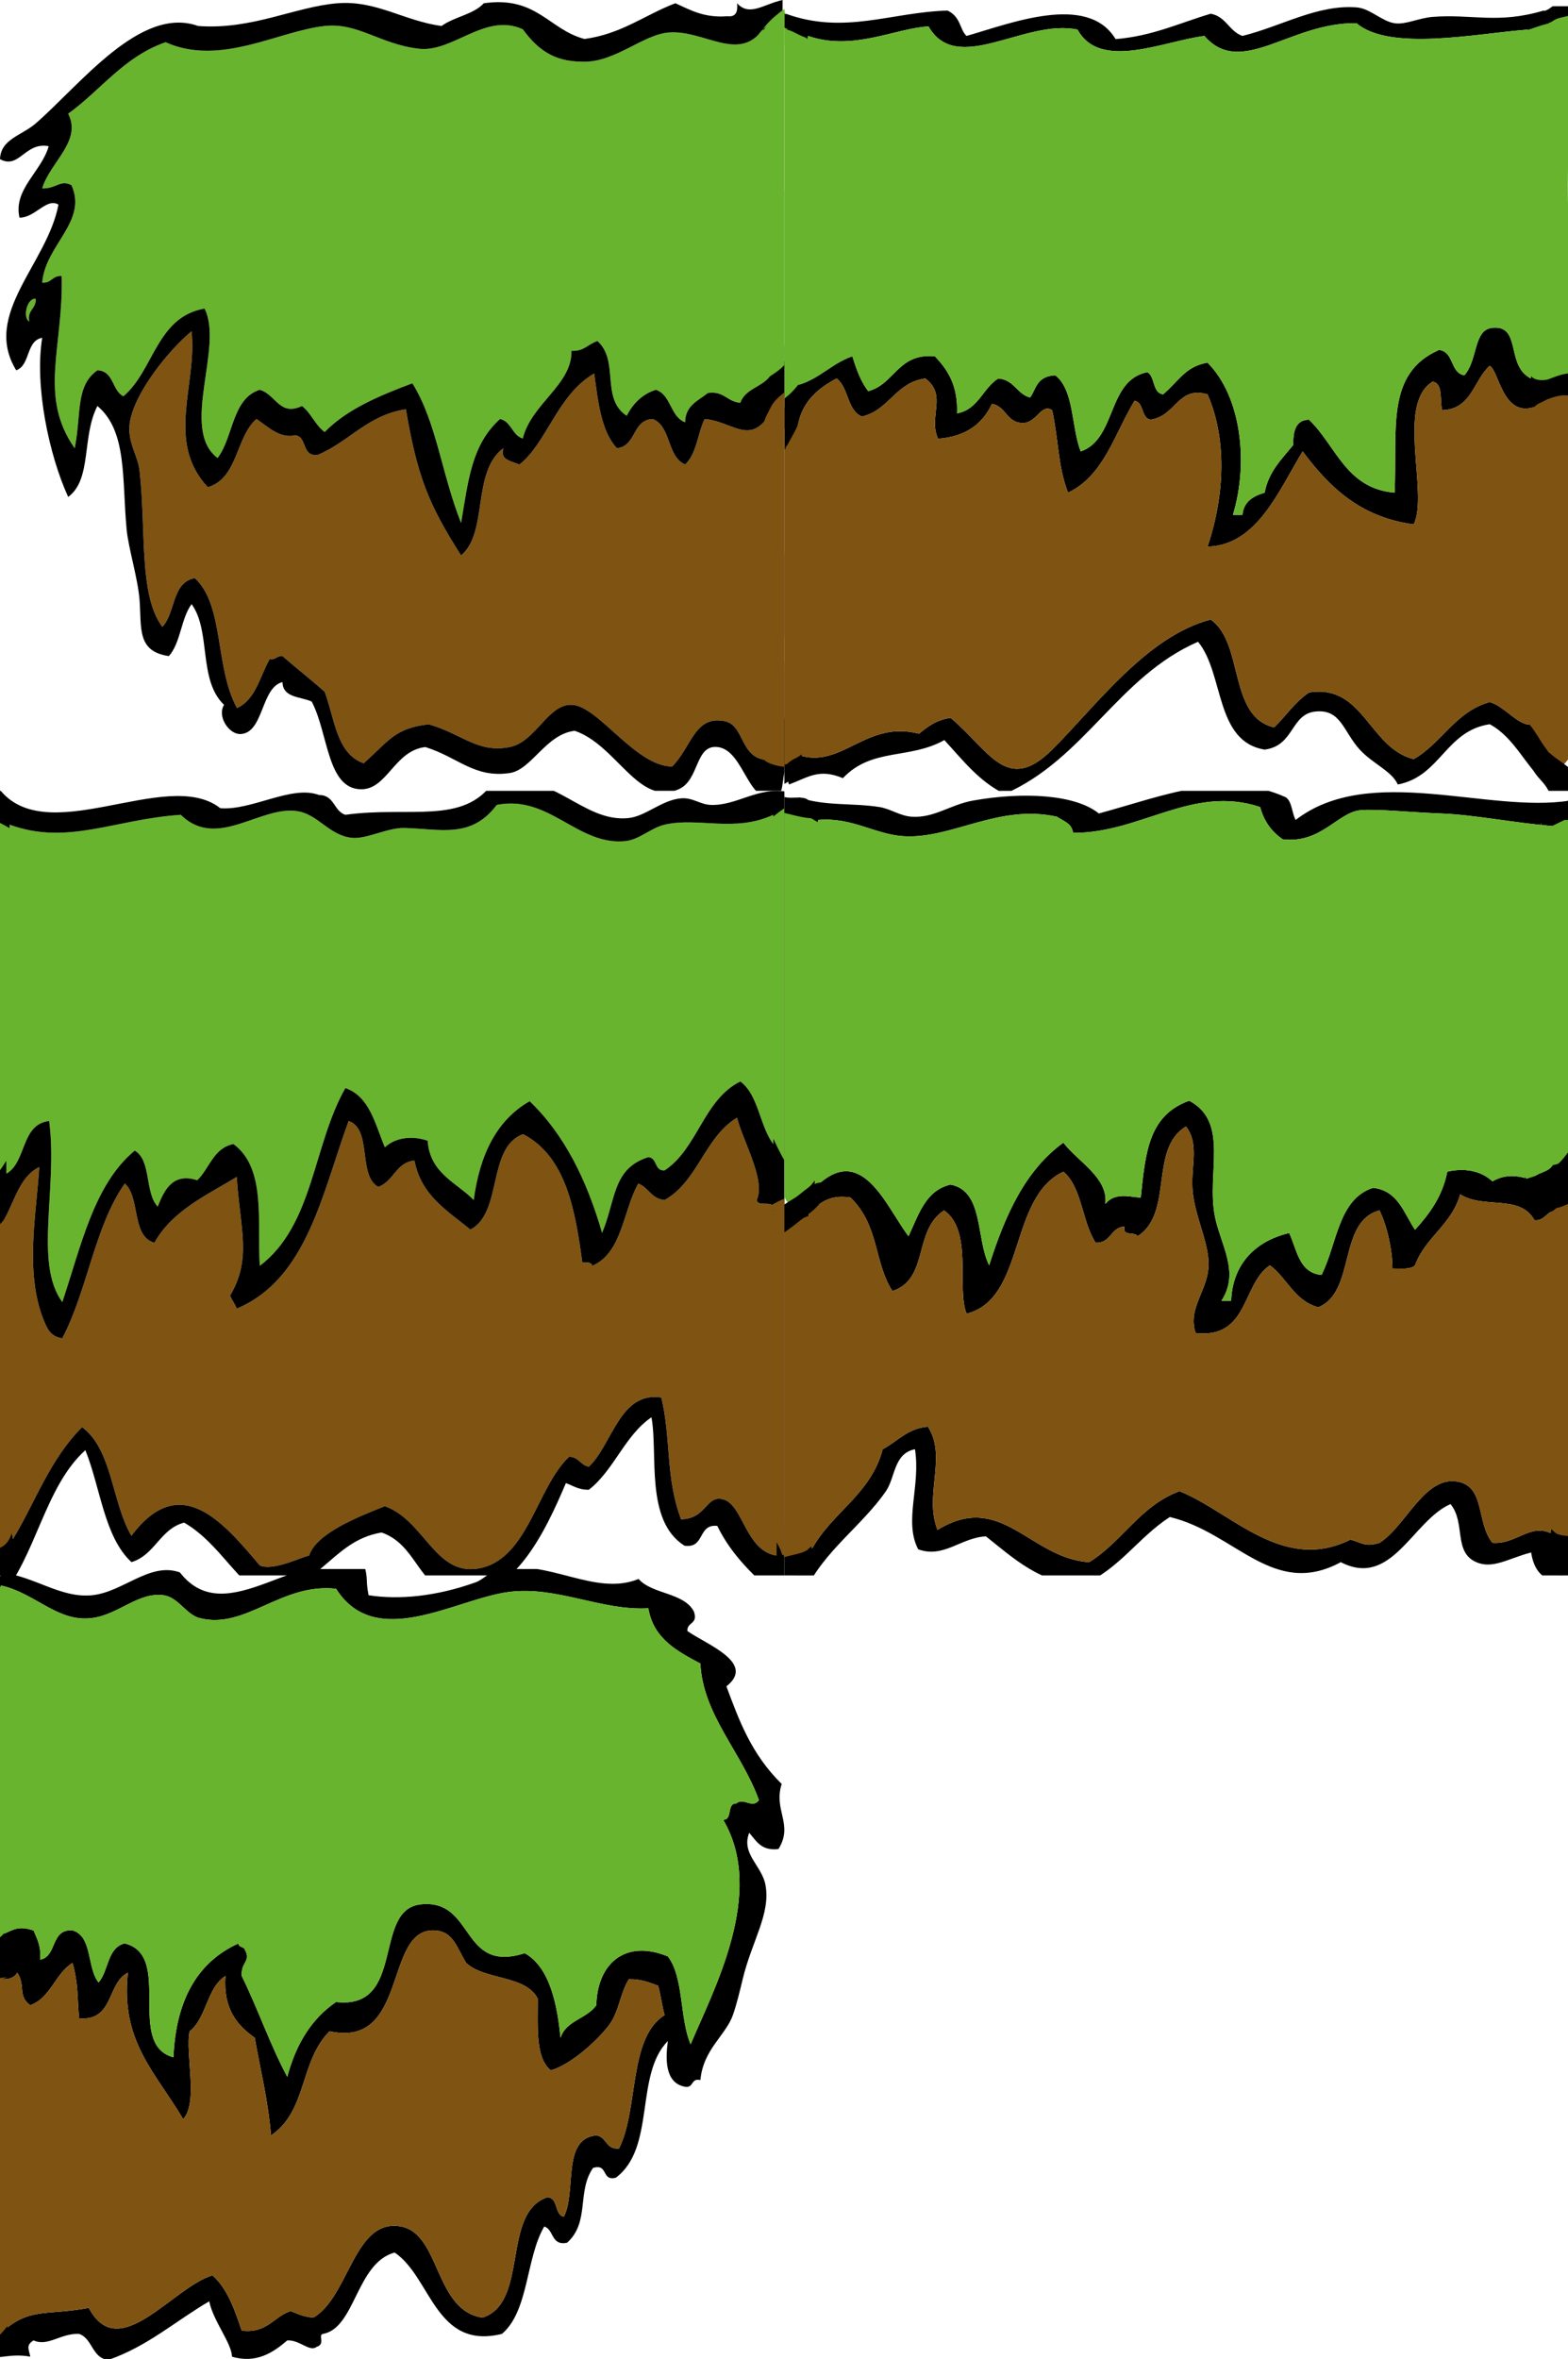 <?xml version="1.0" encoding="UTF-8" standalone="no"?>
<!-- Generator: Adobe Illustrator 15.0.0, SVG Export Plug-In . SVG Version: 6.00 Build 0)  -->

<svg
   xmlns:dc="http://purl.org/dc/elements/1.1/"
   xmlns:cc="http://creativecommons.org/ns#"
   xmlns:rdf="http://www.w3.org/1999/02/22-rdf-syntax-ns#"
   xmlns:svg="http://www.w3.org/2000/svg"
   xmlns="http://www.w3.org/2000/svg"
   xmlns:xlink="http://www.w3.org/1999/xlink"
   xmlns:sodipodi="http://sodipodi.sourceforge.net/DTD/sodipodi-0.dtd"
   xmlns:inkscape="http://www.inkscape.org/namespaces/inkscape"
   version="1.1"
   id="Layer_1"
   x="0px"
   y="0px"
   width="340"
   height="511.35"
   viewBox="0 0 340 511.35"
   enable-background="new 0 0 612 792"
   xml:space="preserve"
   inkscape:version="0.91 r13725"
   sodipodi:docname="plateformes.svg"><defs
     id="defs171" /><sodipodi:namedview
     pagecolor="#ffffff"
     bordercolor="#666666"
     borderopacity="1"
     objecttolerance="10"
     gridtolerance="10"
     guidetolerance="10"
     inkscape:pageopacity="0"
     inkscape:pageshadow="2"
     inkscape:window-width="1366"
     inkscape:window-height="731"
     id="namedview169"
     showgrid="false"
     fit-margin-top="0"
     fit-margin-left="0"
     fit-margin-right="0"
     fit-margin-bottom="0"
     inkscape:zoom="0.84281414"
     inkscape:cx="145.35106"
     inkscape:cy="280.05954"
     inkscape:window-x="0"
     inkscape:window-y="0"
     inkscape:window-maximized="1"
     inkscape:current-layer="Layer_1" /><g
     id="g3"
     transform="matrix(1,0,0,1,1.3892549e-7,1.349)"><defs
       id="defs5"><rect
         id="SVGID_1_"
         x="170.079"
         width="170.079"
         height="170.08"
         y="0" /></defs><clipPath
       id="SVGID_2_"><use
         xlink:href="#SVGID_1_"
         overflow="visible"
         id="use9"
         style="overflow:visible"
         x="0"
         y="0"
         width="100%"
         height="100%" /></clipPath><g
       clip-path="url(#SVGID_2_)"
       id="g11"><g
         id="g13"><path
           d="m 204.771,159.079 c -7.614,4.27 -15.663,1.582 -22.002,8.251 -5.225,-2.167 -7.456,-0.188 -11.688,1.374 -3.675,-12.218 1.075,-26.907 -2.06,-41.254 2.162,-9.295 0.66,-22.918 1.372,-35.064 -0.29,-1.543 -1.476,-2.192 -2.062,-3.44 4.765,-29.156 1.189,-64.245 2.062,-87.318 12.737,4.599 22.717,-0.325 35.067,-0.688 2.914,1.364 2.622,4.136 4.126,5.5 9.232,-2.602 26.221,-9.442 32.314,0.689 8.051,-0.659 13.904,-3.518 20.626,-5.501 3.317,0.583 3.986,3.806 6.879,4.812 8.565,-2.124 16.213,-6.833 24.75,-6.188 2.954,0.223 5.434,3.016 8.25,3.439 2.38,0.355 5.236,-1.142 8.25,-1.377 8.594,-0.666 14.097,1.595 24.067,-1.374 2.626,2.751 1.222,5.414 0.689,9.626 -1.222,9.58 1.012,23.915 0,37.816 -0.958,13.119 -2.062,26.525 1.372,35.064 -3.654,4.964 0.498,21.795 -2.753,25.441 2.013,1.52 0.154,4.361 2.069,6.877 -2.976,13.873 1.457,36.541 -0.688,52.941 -4.621,-3.858 -6.876,-10.086 -12.381,-13.063 -9.576,1.424 -10.687,11.312 -19.936,13.063 -1.286,-2.914 -5.507,-4.542 -8.252,-7.563 -3.611,-3.978 -4.067,-8.837 -9.627,-8.25 -5.389,0.567 -4.548,7.438 -11,8.25 -10.824,-1.781 -8.738,-16.469 -14.438,-23.377 -17.388,7.594 -24.549,25.417 -41.941,33.005 -5.539,-2.714 -9.108,-7.396 -13.065,-11.691 z M 332.659,86.884 c -6.8,2.247 -7.607,-7.778 -9.629,-8.939 -3.53,3.114 -3.877,9.417 -10.312,9.627 -0.572,-2.176 0.28,-5.778 -2.064,-6.189 -8.031,4.869 -0.759,24.345 -4.124,30.941 -11.712,-1.579 -18.369,-8.217 -24.064,-15.813 -5.082,8.231 -9.825,20.396 -20.629,20.625 3.883,-11.617 4.103,-23.565 0,-33.001 -6.501,-1.868 -6.743,4.661 -12.371,5.5 -2.098,-0.428 -1.348,-3.699 -3.44,-4.127 -4.333,7.126 -6.653,16.268 -14.44,19.94 -2.224,-5.78 -1.945,-10.744 -3.436,-17.875 -2.513,-1.661 -3.379,3.211 -6.877,2.75 -3.056,-0.383 -3.255,-3.62 -6.188,-4.127 -2.026,4.393 -5.719,7.116 -11.688,7.565 -2.171,-4.812 2.1,-9.409 -2.75,-13.065 -6.475,0.86 -7.804,6.864 -13.75,8.25 -3.25,-1.333 -2.861,-6.304 -5.5,-8.25 -12.158,6.389 -7.979,15.027 -8.255,27.505 -0.434,19.936 -0.51,40.339 0.688,54.318 8.972,2.38 14.215,-7.775 25.443,-4.815 1.879,-1.553 3.834,-3.039 6.874,-3.438 8.431,7.139 12.203,16.624 22.003,6.876 9.438,-9.385 20.481,-24.597 34.376,-28.189 7.277,5.1 3.732,21.022 13.753,23.377 2.558,-2.483 4.531,-5.553 7.564,-7.564 11.782,-1.967 13.017,12.053 22.688,14.438 6.15,-3.475 8.979,-10.274 16.5,-12.374 3.503,1.002 6.466,5.71 9.629,4.812 3.218,-9.461 -3.11,-27.907 1.371,-34.377 -3.607,-10.622 0.28,-23.571 -1.372,-34.381 z m -63.255,23.378 c 0.289,-2.918 2.347,-4.07 4.812,-4.814 0.881,-4.619 3.723,-7.277 6.188,-10.312 0.007,-2.972 0.486,-5.473 3.438,-5.501 5.87,5.59 7.981,14.934 18.562,15.813 0.609,-13.821 -1.977,-25.846 9.626,-30.94 3.303,0.367 2.358,4.978 5.5,5.5 3.025,-3.451 1.87,-9.962 6.188,-10.312 6.25,-0.509 2.715,8.27 8.252,11 -1.3,-21.604 2.786,-45.126 -0.688,-75.632 -10.82,0.809 -29.895,4.813 -37.129,-1.373 -14.351,-0.295 -25.019,11.947 -33,2.749 -8.736,1.083 -22.601,7.629 -27.505,-1.376 -11.516,-2.418 -26.11,10.12 -32.315,-0.685 -7.293,0.404 -16.388,5.423 -26.126,2.061 -3.289,19.534 -1.628,45.603 -2.067,75.634 4.615,-1.349 7.239,-4.68 11.69,-6.189 0.859,2.81 1.822,5.512 3.436,7.562 5.79,-1.546 6.38,-8.288 14.44,-7.562 2.814,2.916 5.054,6.405 4.812,12.374 4.646,-0.852 5.552,-5.448 8.94,-7.562 3.422,0.247 4.01,3.324 6.876,4.127 1.329,-1.578 1.26,-4.642 5.498,-4.815 4.126,3.209 3.447,11.222 5.502,16.503 7.84,-2.701 5.662,-15.424 14.438,-17.188 1.772,0.977 1.03,4.47 3.438,4.812 3.648,-3.147 4.821,-6.024 9.623,-6.877 7.344,7.366 8.941,21.71 5.505,33.005 0.687,-0.002 1.376,-0.002 2.066,-0.002 z"
           id="path15"
           inkscape:connector-curvature="0"
           style="clip-rule:evenodd;fill-rule:evenodd" /><path
           d="m 267.342,110.262 c 3.437,-11.294 1.839,-25.639 -5.505,-33.005 -4.802,0.853 -5.975,3.73 -9.623,6.877 -2.408,-0.342 -1.666,-3.835 -3.438,-4.812 -8.776,1.764 -6.599,14.487 -14.438,17.188 -2.055,-5.282 -1.376,-13.294 -5.502,-16.503 -4.238,0.173 -4.169,3.237 -5.498,4.815 -2.866,-0.803 -3.454,-3.881 -6.876,-4.127 -3.388,2.114 -4.295,6.71 -8.94,7.562 0.242,-5.969 -1.998,-9.458 -4.812,-12.374 -8.06,-0.726 -8.651,6.016 -14.44,7.562 -1.614,-2.05 -2.577,-4.752 -3.436,-7.562 -4.451,1.509 -7.075,4.84 -11.69,6.189 0.439,-30.031 -1.222,-56.1 2.067,-75.634 9.738,3.362 18.833,-1.656 26.126,-2.061 6.205,10.804 20.799,-1.733 32.315,0.685 4.904,9.005 18.769,2.459 27.505,1.376 7.981,9.198 18.649,-3.044 33,-2.749 7.234,6.186 26.309,2.182 37.129,1.373 3.474,30.506 -0.612,54.028 0.688,75.632 -5.537,-2.73 -2.002,-11.509 -8.252,-11 -4.318,0.35 -3.163,6.861 -6.188,10.312 -3.142,-0.522 -2.197,-5.133 -5.5,-5.5 -11.603,5.094 -9.017,17.119 -9.626,30.94 -10.58,-0.879 -12.691,-10.223 -18.562,-15.813 -2.952,0.028 -3.432,2.529 -3.438,5.501 -2.466,3.035 -5.308,5.693 -6.188,10.312 -2.465,0.744 -4.522,1.896 -4.812,4.814 -0.694,0.002 -1.383,0.002 -2.066,0.002 z"
           id="path17"
           inkscape:connector-curvature="0"
           style="clip-rule:evenodd;fill:#68b42e;fill-rule:evenodd" /><path
           d="m 334.03,121.263 c -4.481,6.47 1.847,24.916 -1.371,34.377 -3.163,0.898 -6.126,-3.81 -9.629,-4.812 -7.521,2.1 -10.35,8.899 -16.5,12.374 -9.671,-2.386 -10.905,-16.405 -22.688,-14.438 -3.033,2.011 -5.007,5.082 -7.564,7.564 -10.021,-2.355 -6.476,-18.277 -13.753,-23.377 -13.895,3.592 -24.938,18.804 -34.376,28.189 -9.8,9.747 -13.572,0.262 -22.003,-6.876 -3.04,0.4 -4.995,1.885 -6.874,3.438 -11.228,-2.96 -16.471,7.195 -25.443,4.815 -1.198,-13.979 -1.122,-34.382 -0.688,-54.318 0.275,-12.478 -3.903,-21.116 8.255,-27.505 2.639,1.946 2.25,6.917 5.5,8.25 5.946,-1.386 7.275,-7.39 13.75,-8.25 4.85,3.656 0.579,8.253 2.75,13.065 5.97,-0.45 9.662,-3.172 11.688,-7.565 2.933,0.508 3.132,3.744 6.188,4.127 3.498,0.461 4.364,-4.411 6.877,-2.75 1.49,7.131 1.212,12.095 3.436,17.875 7.787,-3.673 10.107,-12.814 14.44,-19.94 2.093,0.428 1.343,3.699 3.44,4.127 5.628,-0.839 5.87,-7.368 12.371,-5.5 4.103,9.437 3.883,21.384 0,33.001 10.804,-0.229 15.547,-12.394 20.629,-20.625 5.695,7.597 12.353,14.234 24.064,15.813 3.365,-6.596 -3.907,-26.072 4.124,-30.941 2.345,0.412 1.492,4.014 2.064,6.189 6.435,-0.21 6.781,-6.513 10.312,-9.627 2.021,1.162 2.829,11.187 9.629,8.939 1.653,10.812 -2.234,23.761 1.372,34.381 z"
           id="path19"
           inkscape:connector-curvature="0"
           style="clip-rule:evenodd;fill:#7f5312;fill-rule:evenodd" /></g><path
         d="m 330.438,5.36 c 1.68,-0.416 3.253,-1.135 4.897,-1.506 2.918,-0.657 4.294,3.004 4.973,5.562 0.65,2.423 0.318,4.87 0.212,7.347 -0.212,4.939 -0.259,9.835 -0.425,14.782 -0.323,9.37 -0.147,18.534 1.295,27.78 0.89,5.727 0.574,12.377 -0.697,17.984 -0.579,2.54 -1.006,2.584 -3.208,3.193 -3.521,0.976 -6.018,1.079 -6.838,-3.197 -2.648,-13.769 -5.896,-27.569 -5.113,-41.788 0.296,-5.386 1.439,-10.639 1.487,-16.058 0.023,-2.532 0.138,-4.705 0.85,-7.06 0.524,-1.735 1.087,-6.428 3.17,-6.862 0.085,-0.384 0.266,-0.399 0.252,-0.393"
         id="path21"
         inkscape:connector-curvature="0"
         style="clip-rule:evenodd;fill:#68b42e;fill-rule:evenodd" /><path
         d="m 175.659,7.068 c -3.758,-0.845 -5.191,-3.858 -9.128,-0.72 -8.566,6.827 -6.85,19.92 -6.883,29.451 -0.019,5.83 1.238,11.313 2.347,16.996 1.11,5.692 3.234,11.579 3.417,17.395 0.002,-0.104 0.002,-0.207 0.002,-0.311 0,1.947 -1.457,15.26 2.342,15.972 2.053,0.384 5.721,-3.839 6.409,-5.544 1.448,-3.585 2.468,-7.915 2.781,-11.802 0.697,-8.703 1.49,-17.28 1.49,-26.053 0,-7.404 0.684,-15.318 -0.271,-22.645 -0.417,-3.191 -1.329,-6.122 -1.639,-9.322 -0.145,-1.456 -0.577,-3.03 -1.934,-3.63"
         id="path23"
         inkscape:connector-curvature="0"
         style="clip-rule:evenodd;fill:#68b42e;fill-rule:evenodd" /><path
         d="m 173.951,88.834 c -0.221,0.218 0.124,0.563 -0.555,0.464 -0.213,1.697 -1.595,3.8 -2.382,5.307 -1.549,2.972 -2.107,5.577 -3.099,8.961 -1.4,4.78 -1.044,10.425 -1.666,15.357 -0.992,7.869 -0.411,16.101 -0.411,24.026 0,5.176 -0.251,10.445 0.475,15.557 0.365,2.576 1.305,5.086 1.692,7.59 1.865,0.511 1.504,-0.617 2.315,-1.473 0.807,-0.851 1.21,-1.143 2.366,-1.703 4.406,-2.137 4.098,-9.749 4.729,-14.294 0.873,-6.306 0.726,-12.404 1.051,-18.727 0.358,-6.975 1.035,-13.74 1.035,-20.745 0,-4.58 0.65,-10.145 -0.818,-14.551 -0.522,-1.571 -1.986,-3.856 -3.061,-5.31 -0.403,-0.228 -1.188,-0.419 -1.632,-0.42 -0.256,0.523 -0.579,0.547 -0.892,1.03"
         id="path25"
         inkscape:connector-curvature="0"
         style="clip-rule:evenodd;fill:#7f5312;fill-rule:evenodd" /><path
         d="m 331.934,87.555 c 1.15,-1.333 4.199,-3.277 5.604,-2.182 1.348,1.051 2.083,4.383 2.467,5.885 1.414,5.55 1.102,10.896 1.362,16.608 0.403,9.11 -0.28,18.639 0.636,27.696 0.688,6.76 2.055,14.569 1.035,21.395 -0.33,2.191 -3.206,7.77 -5.524,8.504 -0.038,-1.955 -2.166,-4.191 -3.18,-5.799 -1.243,-1.974 -1.988,-3.333 -3.635,-4.985 -0.106,-6.31 -1.896,-12.153 -2.833,-18.313 -0.764,-5.052 -0.863,-10.611 -0.84,-15.715 0.019,-4.347 0.439,-8.653 0.422,-12.996 -0.009,-2.354 -0.422,-5.146 0.154,-7.44 0.715,-2.847 2.406,-5.286 3.045,-8.175 0.375,-1.683 1.134,-3.386 1.713,-4.91"
         id="path27"
         inkscape:connector-curvature="0"
         style="clip-rule:evenodd;fill:#7f5312;fill-rule:evenodd" /><path
         d="m 170.856,7.174 c -0.116,-2.586 -0.84,-11.123 -3.552,-12.76 -1.227,-0.743 -6.238,-0.325 -7.287,0.601 -1.689,1.487 -1.319,5.148 -1.331,7.116 -0.026,4.698 -1.046,7.841 2.641,10.568 2.015,1.489 3.953,2.449 6.582,2.146 0.446,-2.755 2.079,-5.785 2.971,-8.452 -0.055,-0.858 -0.019,0.292 -0.024,0.461"
         id="path29"
         inkscape:connector-curvature="0"
         style="clip-rule:evenodd;fill:#68b42e;fill-rule:evenodd" /><path
         d="m 171.175,4.933 c -1.78,-0.187 -16.063,-4.964 -11.546,-7.38 1.049,-0.559 6.762,2.174 8.024,2.575 2.489,0.794 3.74,3.206 6.029,3.58 0.23,0.53 0.387,1.263 0.318,1.826 -1.34,-0.459 -2.292,-0.429 -3.787,-0.6"
         id="path31"
         inkscape:connector-curvature="0"
         style="clip-rule:evenodd;fill-rule:evenodd" /><path
         d="m 162.528,79.548 c 5.941,0.019 8.001,3.334 5.524,8.405 -1.531,3.137 -2.61,9.898 -5.201,12.167 -7.18,6.285 -7.982,-8.649 -6.985,-12.888 0.588,-2.484 2.667,-5.775 4.814,-6.974 1.588,-0.884 2.729,0.692 3.771,-1.674"
         id="path33"
         inkscape:connector-curvature="0"
         style="clip-rule:evenodd;fill:#68b42e;fill-rule:evenodd" /><path
         d="m 140.113,31.832 c 10.402,-0.005 19.291,0.124 28.139,6.585 3.013,2.2 7.413,5.714 8.774,9.409 1.875,5.069 2.128,13.892 -0.479,18.738 -1.775,3.293 -4.404,6.067 -6.425,9.184 -1.3,2.006 -2.052,5.58 -3.981,7.038 -2.228,1.688 -5.002,0.898 -7.336,0.065 -9.373,-3.344 -13.105,-10.652 -13.582,-20.307 -0.494,-10.02 -1.272,-20.113 -1.267,-30.07"
         id="path35"
         inkscape:connector-curvature="0"
         style="clip-rule:evenodd;fill:#68b42e;fill-rule:evenodd" /><path
         d="m 162.201,98.442 c -0.873,1.958 -1.839,4.18 -2.339,6.186 -0.194,0.774 -0.641,3.336 -0.439,4.06 0.354,1.266 1.198,0.941 1.758,2.099 3.035,0.218 3.26,-7.01 4.926,-8.913 1.751,-1.996 4.224,-5.115 4.859,-7.535 0.823,-3.139 -0.954,-6.51 -1.286,-9.616 -1.125,2.029 -2.875,3.728 -3.986,5.884 -1.31,2.543 -2.326,5.225 -3.493,7.835 z"
         id="path37"
         inkscape:connector-curvature="0"
         style="clip-rule:evenodd;fill-rule:evenodd" /><path
         d="m 170.961,94.812 c -1.395,2.656 -3.943,4.479 -5.336,7.045 -1.5,2.769 -2.693,6.287 -3.69,9.383 -0.776,2.424 -1.775,4.746 -2.334,7.312 -1.279,5.862 -1.004,12.989 -0.821,19.012 0.211,7.073 2.292,13.902 2.361,20.938 0.031,2.87 -0.199,5.604 -0.425,8.411 -0.1,1.272 -0.266,2.511 0.598,3.1 1.419,0.966 4.627,-0.205 5.759,-0.947 4.553,-2.985 3.675,-9.49 3.675,-14.466 0,-14.74 0.069,-29.467 0.208,-44.227 0.048,-4.989 0.893,-10.323 1.894,-15.102 -1.006,0.057 -2.325,-0.101 -2.956,0.822"
         id="path39"
         inkscape:connector-curvature="0"
         style="clip-rule:evenodd;fill:#7f5312;fill-rule:evenodd" /><path
         d="m 171.388,167.825 c -1.402,0.86 -13.321,7.695 -10.839,1.969 0.674,-1.555 3.725,-3.118 5.237,-3.73 2.074,-0.839 4.492,-2.181 6.85,-1.836 0.109,2.449 -0.769,2.464 -1.63,4.23 -0.069,-0.204 -0.083,-0.415 -0.045,-0.633"
         id="path41"
         inkscape:connector-curvature="0"
         style="clip-rule:evenodd;fill-rule:evenodd" /><path
         d="m 335.777,4.292 c -0.219,-1.769 0.712,-3.409 1.889,-4.627 4.731,-4.887 8.081,2.681 7.261,6.896 -0.703,3.636 -3.355,8.519 -7.183,5.242 -2.466,-2.11 -1.646,-5.012 -1.787,-7.917 -0.358,0.075 -0.455,-0.179 -0.607,-0.235"
         id="path43"
         inkscape:connector-curvature="0"
         style="clip-rule:evenodd;fill:#68b42e;fill-rule:evenodd" /><path
         d="m 334.923,80.936 c 2.793,-0.217 5.301,2.136 8.295,1.902 0.119,-2.394 -0.491,-10.373 -4.033,-8.333 -2.112,1.217 -4.57,4.801 -3.573,7.059 0.232,-0.235 0.171,-0.617 0.166,-1.056"
         id="path45"
         inkscape:connector-curvature="0"
         style="clip-rule:evenodd;fill:#68b42e;fill-rule:evenodd" /><path
         d="m 334.707,85.418 c 3.467,-1.327 4.942,-3.06 8.345,-0.202 1.768,1.485 3.158,4.063 2.572,6.542 -0.541,2.303 -3.248,5.355 -5.742,5.411 -4.75,0.104 -6.871,-3.809 -6.881,-7.897 -0.002,-0.96 1.319,-6.322 2.136,-3.428"
         id="path47"
         inkscape:connector-curvature="0"
         style="clip-rule:evenodd;fill:#7f5312;fill-rule:evenodd" /><path
         d="m 334.923,81.148 c 1.758,-0.527 5.609,-2.511 7.213,-1.019 0.698,0.646 1.082,2.996 0.418,3.741 -0.85,0.953 -2.644,0.354 -3.787,0.481 -1.059,0.118 -2.197,0.445 -3.218,0.847 -0.628,0.248 -2.275,1.354 -2.979,1.079 -2.312,-0.902 1.267,-4.379 2.138,-5.129"
         id="path49"
         inkscape:connector-curvature="0"
         style="clip-rule:evenodd;fill-rule:evenodd" /><path
         d="m 335.99,161.847 c 2.093,2.139 10.469,6.175 5.538,8.529 -1.062,0.508 -2.543,1.061 -3.844,0.865 -1.832,-0.274 -1.656,-1.01 -2.596,-2.299 -1.348,-1.848 -3.426,-3.094 -2.864,-5.78 1.398,0.23 2.247,-0.737 3.339,-1.314"
         id="path51"
         inkscape:connector-curvature="0"
         style="clip-rule:evenodd;fill-rule:evenodd" /><path
         d="m 335.137,3.652 c 1.02,0.192 1.585,-0.599 2.437,-0.924 0.979,-0.375 2.124,-0.437 3.13,-0.881 0.596,-0.262 2.126,-0.936 2.325,-1.673 0.185,-0.698 -1.305,-2.215 -2.126,-2.413 -1.775,-0.432 -4.026,2.497 -5.647,3.129 -0.787,0.309 -2.111,0.221 -2.01,1.289 0.086,0.886 1.646,1.444 2.371,1.313"
         id="path53"
         inkscape:connector-curvature="0"
         style="clip-rule:evenodd;fill-rule:evenodd" /></g></g><g
     id="g55"
     transform="matrix(1.009,0,0,1.009,-1.538,-0.188)"><defs
       id="defs57"><rect
         id="SVGID_3_"
         width="170.079"
         height="170.079"
         x="0"
         y="0" /></defs><clipPath
       id="SVGID_4_"><use
         xlink:href="#SVGID_3_"
         overflow="visible"
         id="use61"
         style="overflow:visible"
         x="0"
         y="0"
         width="100%"
         height="100%" /></clipPath><g
       clip-path="url(#SVGID_4_)"
       id="g63"><g
         id="g65"><path
           d="m 93.633,155.794 c -7.31,0.842 -8.542,3.576 -13.957,8.374 -5.854,-2.052 -6.214,-9.6 -8.373,-15.352 -2.947,-2.631 -6.093,-5.071 -9.071,-7.675 -1.253,-0.088 -1.471,0.855 -2.791,0.699 -2.078,3.733 -2.985,8.643 -6.98,10.466 -4.802,-8.709 -2.705,-22.082 -9.068,-27.91 -4.959,0.854 -4.126,7.503 -6.979,10.464 -5.097,-6.817 -3.462,-20.599 -4.885,-33.492 -0.377,-3.425 -2.765,-6.295 -2.095,-10.468 1.044,-6.462 8.388,-15.497 13.261,-19.538 1.248,11.424 -5.657,23.709 3.488,33.493 6.506,-1.868 5.979,-10.764 10.466,-14.651 2.605,1.781 5.106,4.285 8.374,3.486 2.62,0.41 1.267,4.781 4.883,4.188 6.706,-2.836 10.595,-8.481 18.845,-9.769 2.458,14.477 4.904,20.492 11.861,31.399 5.908,-4.905 2.223,-17.875 9.071,-23.026 -0.349,2.07 0.112,2.348 3.49,3.489 5.889,-4.65 8.179,-15.017 16.05,-19.537 0.833,6.141 1.507,12.447 4.883,16.047 4.217,-0.434 3.243,-6.062 7.679,-6.278 4.021,1.559 3.039,8.124 6.976,9.767 2.453,-2.201 2.686,-6.618 4.188,-9.767 5.647,0.474 9.304,5.222 13.257,0 0.508,22.766 0.923,49.339 0,73.266 -5.811,-0.602 -4.577,-7.543 -9.068,-8.373 -6.386,-1.178 -6.983,5.589 -11.167,9.771 -7.972,-0.072 -15.89,-13.131 -21.632,-13.259 -5.111,-0.114 -7.686,7.959 -13.259,9.071 -6.919,1.385 -10.214,-2.848 -17.447,-4.885 z"
           id="path67"
           inkscape:connector-curvature="0"
           style="clip-rule:evenodd;fill:#7f5312;fill-rule:evenodd" /><path
           d="M 100.612,112.532 C 96.367,101.799 95.354,90.891 90.146,82.527 83.047,85.202 76.137,88.058 71.304,92.995 69.27,91.538 68.397,88.926 66.421,87.41 61.554,89.678 60.871,84.952 57.35,83.924 51.337,85.82 51.719,94.108 48.279,98.576 40.095,92.397 49.667,74.732 45.487,66.478 35.156,68.241 34.605,79.786 28.042,85.318 25.56,84.079 26.025,79.892 22.459,79.735 17.678,83.081 19.049,89.205 17.576,96.481 9.719,85.27 15.171,74.815 14.78,59.5 c -2.041,-0.182 -2.143,1.579 -4.183,1.397 0.631,-8.058 9.835,-13.117 6.281,-20.935 -2.385,-1.266 -3.25,0.797 -6.281,0.695 1.606,-5.551 8.608,-10.136 5.583,-16.048 7.035,-5.059 11.949,-12.24 20.933,-15.352 11.733,5.262 24.138,-2.386 34.191,-3.49 7.13,-0.781 11.92,3.927 20.237,4.887 7.349,0.847 14.227,-7.85 22.33,-4.188 3.908,5.375 7.768,7 13.259,6.979 6.776,-0.026 12.653,-5.864 18.142,-6.281 7.646,-0.583 15.015,6.556 20.237,-0.699 2.309,26.198 -1.238,54.306 1.393,74.666 -1.731,2.217 -5.265,2.64 -6.28,5.582 -2.845,-0.179 -3.445,-2.601 -6.976,-2.095 -2.056,1.669 -4.824,2.621 -4.886,6.28 -3.231,-1.187 -2.971,-5.866 -6.281,-6.976 -2.987,0.962 -4.921,2.986 -6.278,5.581 -5.651,-3.705 -1.514,-11.812 -6.28,-16.05 -1.965,0.594 -2.861,2.255 -5.583,2.093 0.154,7.292 -8.592,11.298 -10.466,18.841 -2.328,-0.695 -2.418,-3.631 -4.885,-4.185 -6.138,5.536 -6.814,13.178 -8.375,22.33 z"
           id="path69"
           inkscape:connector-curvature="0"
           style="clip-rule:evenodd;fill:#68b42e;fill-rule:evenodd" /><path
           d="m 7.804,69.271 c -1.452,-0.83 -0.508,-5.106 1.395,-4.888 0.116,2.21 -1.855,2.334 -1.395,4.888 z"
           id="path71"
           inkscape:connector-curvature="0"
           style="clip-rule:evenodd;fill:#68b42e;fill-rule:evenodd" /><path
           d="m 125.037,157.189 c -6.191,0.698 -9.261,8.371 -13.959,9.072 -7.614,1.142 -11.076,-3.372 -18.145,-5.583 -6.725,0.773 -8.205,9.254 -13.952,9.072 -7.202,-0.227 -6.884,-12.047 -10.469,-18.838 -2.387,-1.1 -6.214,-0.764 -6.281,-4.189 -4.663,1.13 -4.005,11.028 -9.071,11.164 -2.406,0.066 -5.033,-3.758 -3.488,-6.279 -5.623,-5.355 -2.731,-15.847 -6.978,-21.631 -2.275,3.076 -2.347,8.354 -4.883,11.165 -6.838,-0.993 -5.868,-5.934 -6.283,-11.863 -0.333,-4.764 -2.399,-11.214 -2.791,-15.351 -1.021,-10.741 0.161,-21.15 -6.281,-26.517 -3.405,6.596 -1.127,15.729 -6.278,19.54 C 12.08,98.019 8.908,83.109 10.595,72.757 7.048,73.399 8.106,78.644 5.012,79.736 -2.403,67.694 11.689,56.871 14.085,44.149 11.556,42.581 9.05,47.003 5.71,46.94 4.327,40.864 10.481,37.025 11.988,31.591 6.891,30.623 5.658,36.645 1.525,34.381 1.674,30.048 6.204,29.308 9.198,26.704 18.821,18.343 31.717,1.333 44.09,5.768 55.655,6.654 65.02,1.592 74.096,0.885 82.417,0.237 88.368,4.7 96.426,5.768 c 2.672,-1.975 6.85,-2.452 9.071,-4.883 11.38,-1.612 13.912,5.625 21.633,7.678 7.993,-1.08 12.962,-5.184 19.537,-7.678 3.215,1.437 6.126,3.177 11.166,2.792 1.839,0.21 2.29,-0.966 2.091,-2.792 2.669,2.941 5.716,0.187 9.772,-0.699 0.062,21.719 -0.467,48.939 -1.397,75.361 3.203,2.604 4.101,10.265 -0.697,11.863 1.583,0.511 1.238,2.954 2.095,4.187 -0.562,23.211 -2.026,47.386 1.394,71.872 -1.493,1.763 -0.969,5.545 -2.093,7.678 -6.751,3.118 -7.264,-9.773 -13.259,-10.469 -4.896,-0.564 -3.861,7.133 -8.374,9.072 -8.682,3.735 -13.255,-9.468 -22.328,-12.561 z m -13.959,3.489 c 5.573,-1.111 8.148,-9.185 13.259,-9.071 5.742,0.128 13.66,13.187 21.632,13.259 4.184,-4.181 4.781,-10.948 11.167,-9.771 4.491,0.83 3.258,7.771 9.068,8.373 0.923,-23.926 0.508,-50.5 0,-73.266 -3.953,5.222 -7.609,0.474 -13.257,0 -1.502,3.149 -1.734,7.566 -4.188,9.767 -3.937,-1.643 -2.954,-8.208 -6.976,-9.767 -4.436,0.216 -3.462,5.844 -7.679,6.278 -3.376,-3.601 -4.05,-9.907 -4.883,-16.047 -7.871,4.52 -10.161,14.886 -16.05,19.537 -3.378,-1.141 -3.839,-1.419 -3.49,-3.489 -6.848,5.151 -3.163,18.121 -9.071,23.026 C 93.653,108.6 91.207,102.585 88.749,88.108 80.499,89.396 76.61,95.041 69.904,97.877 66.288,98.47 67.641,94.099 65.021,93.689 61.753,94.488 59.253,91.983 56.647,90.203 52.16,94.091 52.687,102.986 46.181,104.854 37.036,95.07 43.941,82.785 42.693,71.361 37.822,75.403 30.478,84.438 29.434,90.9 c -0.669,4.173 1.718,7.043 2.095,10.468 1.423,12.894 -0.211,26.675 4.885,33.492 2.852,-2.961 2.019,-9.61 6.979,-10.464 6.363,5.828 4.266,19.201 9.068,27.91 3.996,-1.824 4.902,-6.733 6.98,-10.466 1.319,0.157 1.538,-0.787 2.791,-0.699 2.978,2.604 6.124,5.043 9.071,7.675 2.159,5.752 2.52,13.3 8.373,15.352 5.415,-4.798 6.646,-7.532 13.957,-8.374 7.233,2.037 10.528,6.27 17.445,4.884 z m -2.093,-70.474 c 2.467,0.554 2.558,3.49 4.885,4.185 1.875,-7.543 10.621,-11.55 10.466,-18.841 2.722,0.163 3.618,-1.499 5.583,-2.093 4.767,4.239 0.629,12.346 6.28,16.05 1.357,-2.594 3.291,-4.618 6.278,-5.581 3.311,1.109 3.05,5.789 6.281,6.976 0.062,-3.66 2.83,-4.611 4.886,-6.28 3.53,-0.505 4.131,1.916 6.976,2.095 1.016,-2.942 4.549,-3.365 6.28,-5.582 -2.631,-20.36 0.916,-48.468 -1.393,-74.666 -5.223,7.255 -12.592,0.116 -20.237,0.699 -5.488,0.417 -11.365,6.255 -18.142,6.281 -5.491,0.02 -9.351,-1.604 -13.259,-6.979 -8.103,-3.662 -14.981,5.035 -22.33,4.188 C 83.223,9.696 78.432,4.989 71.302,5.769 61.25,6.873 48.845,14.52 37.112,9.258 28.129,12.37 23.215,19.551 16.18,24.61 c 3.025,5.912 -3.977,10.497 -5.583,16.048 3.03,0.102 3.896,-1.961 6.281,-0.695 3.554,7.817 -5.649,12.877 -6.281,20.935 2.041,0.181 2.143,-1.579 4.183,-1.397 0.392,15.316 -5.061,25.77 2.795,36.982 1.473,-7.276 0.102,-13.4 4.883,-16.746 3.566,0.157 3.101,4.344 5.583,5.583 6.563,-5.532 7.114,-17.077 17.445,-18.84 4.181,8.254 -5.391,25.919 2.792,32.098 3.44,-4.469 3.059,-12.756 9.071,-14.652 3.521,1.027 4.204,5.754 9.071,3.486 1.977,1.516 2.85,4.128 4.883,5.585 4.833,-4.938 11.743,-7.793 18.842,-10.468 5.208,8.365 6.221,19.272 10.466,30.005 1.562,-9.154 2.238,-16.796 8.374,-22.33 z M 9.199,64.382 C 7.296,64.164 6.352,68.441 7.804,69.27 7.344,66.717 9.315,66.593 9.199,64.382 Z"
           id="path73"
           inkscape:connector-curvature="0"
           style="clip-rule:evenodd;fill-rule:evenodd" /></g><path
         d="m 164.778,7.526 c 1.606,-2.866 4.738,-5.113 7.455,-6.918 0.151,2.544 0.111,4.854 0.7,7.346 0.6,2.551 0.963,5.268 0.714,7.898 -0.204,2.164 -0.802,4.174 -0.826,6.359 -0.04,4.01 0.069,7.982 0.254,11.984 0.224,4.771 -0.111,9.634 -0.111,14.427 0,5.47 -0.168,10.897 0.152,16.342 0.1,1.706 0.515,3.648 0.274,5.361 -0.322,2.277 -1.318,5.511 -2.649,7.479 -0.974,1.438 -2.577,2.468 -3.986,3.383 -0.674,0.438 -1.692,1.396 -2.288,1.658 -1.917,0.84 -2.254,-2.132 -2.652,-3.688 -0.752,-2.948 -0.315,-6.345 -0.567,-9.382 -0.493,-5.929 -0.941,-11.854 -0.671,-17.814 0.396,-8.723 -0.833,-17.474 -0.453,-26.218 0.161,-3.75 1.101,-7.545 1.442,-11.295 0.147,-1.615 0.612,-3.742 1.663,-5.074 0.714,-0.905 1.168,-1.625 1.862,-2.522 0.254,-0.325 0.77,-0.669 1.099,-0.878"
         id="path75"
         inkscape:connector-curvature="0"
         style="clip-rule:evenodd;fill:#68b42e;fill-rule:evenodd" /><path
         d="m 165.768,91.066 c -0.048,-0.929 0.923,-2.359 1.305,-3.207 0.603,-1.335 1.595,-2.197 2.684,-3.112 1.431,-1.198 1.683,-1.213 2.65,0.639 1.042,1.998 1.469,3.873 1.855,6.077 0.845,4.819 1.417,9.677 1.775,14.571 0.142,1.948 -0.05,3.921 0.023,5.874 0.168,4.444 0.966,8.833 1.319,13.26 0.33,4.169 -1.426,8.262 -1.772,12.41 -0.37,4.436 -0.244,8.882 -0.244,13.331 0,3.962 0.173,7.938 -0.29,11.863 -0.128,1.084 -0.216,2.164 -0.448,3.216 -0.081,-0.031 -0.119,-0.091 -0.114,-0.183 -0.196,0.459 -0.306,1.058 -0.299,1.582 -0.838,-0.179 -2.02,-1.094 -3.037,-1.528 0.277,-0.339 0.081,-0.452 0.216,-0.827 -1.691,-0.087 -3.606,-0.327 -5.061,-1.151 -0.776,-0.441 -1.185,-1.089 -1.552,-1.913 -2.385,-5.345 -1.148,-12.411 -1.123,-18.114 0.017,-3.426 -0.716,-6.745 -0.856,-10.147 -0.138,-3.373 0.005,-6.785 0.005,-10.16 0,-3.554 -0.014,-7.086 0.28,-10.635 0.272,-3.333 0.963,-6.599 0.989,-9.946 0.021,-2.917 -0.911,-7.69 0.596,-10.325 0.211,-0.365 0.911,-0.514 1.104,-0.974 0.173,-0.412 -0.017,-1.093 0.135,-1.448"
         id="path77"
         inkscape:connector-curvature="0"
         style="clip-rule:evenodd;fill:#7f5312;fill-rule:evenodd" /></g></g><g
     id="g79"
     transform="matrix(1.008,0,0,1.008,0,-2.759)"><defs
       id="defs81"><rect
         id="SVGID_5_"
         y="340.158"
         width="170.079"
         height="170.08"
         x="0" /></defs><clipPath
       id="SVGID_6_"><use
         xlink:href="#SVGID_5_"
         overflow="visible"
         id="use85"
         style="overflow:visible"
         x="0"
         y="0"
         width="100%"
         height="100%" /></clipPath><g
       clip-path="url(#SVGID_6_)"
       id="g87"><g
         id="g89"><path
           d="m 68.093,507.438 c -1.509,1.158 -3.628,-1.552 -6.297,-1.398 -2.999,2.589 -6.663,5.048 -11.895,3.496 -0.057,-2.903 -3.984,-7.559 -4.899,-11.896 -7.223,4.208 -13.207,9.652 -21.692,12.597 -3.573,-0.391 -3.35,-4.579 -6.299,-5.598 -4.003,-0.162 -6.646,2.802 -9.795,1.4 -1.628,1.049 -1.07,1.712 -0.7,3.496 -4.295,-0.763 -6.431,0.567 -9.097,0 -0.854,-24.529 3.094,-60.881 -1.398,-84.67 5.83,-28.019 -2.017,-56.832 4.195,-83.972 7.239,0.823 12.775,5.578 19.597,4.898 6.655,-0.661 12.5,-7.25 18.892,-4.898 10.21,13.113 26.312,-6.899 39.886,-0.7 0.544,2.489 0.093,2.546 0.7,5.599 6.535,1.019 14.568,0.268 23.092,-2.8 1.495,-0.538 3.256,-2.445 4.899,-2.799 10.675,-2.29 20.677,5.951 30.089,2.101 2.954,3.346 9.727,2.868 11.897,6.996 0.963,2.833 -1.521,2.215 -1.402,4.2 4.062,2.871 14.844,6.833 8.397,11.897 2.735,7.346 5.341,14.556 11.896,20.993 -1.849,5.644 2.605,8.684 -0.7,13.995 -3.713,0.449 -4.771,-1.76 -6.297,-3.499 -1.771,4.57 2.712,7.026 3.497,11.194 1.175,6.219 -2.926,12.07 -4.897,20.294 -0.564,2.357 -1.305,5.443 -2.1,7.699 -1.547,4.396 -6.39,7.38 -6.997,13.995 -2.152,-0.521 -1.346,1.919 -3.5,1.397 -4.157,-0.92 -4.01,-5.987 -3.497,-9.795 -7.188,7.249 -2.551,22.964 -11.197,29.391 -3.158,0.825 -1.563,-3.102 -4.897,-2.102 -3.543,5.104 -0.636,11.679 -5.6,16.096 -3.479,0.68 -2.767,-2.827 -4.895,-3.5 -3.978,6.758 -3.296,18.167 -9.098,23.093 -14.357,3.536 -15.221,-12.24 -23.094,-17.494 -8.255,2.246 -8.459,16.261 -15.395,17.494 -1.195,0.224 0.644,2.169 -1.399,2.8 z M 45.699,492.043 c 3.218,2.85 4.776,7.356 6.3,11.896 5.523,0.627 6.805,-2.991 10.494,-4.197 0.895,0.226 2.285,1.174 4.9,1.399 7.742,-4.459 8.767,-21.526 18.894,-19.594 8.49,1.625 7.151,18.042 17.495,19.594 10.079,-3.218 4,-22.592 13.994,-25.891 2.392,0.176 1.426,3.707 3.5,4.2 2.816,-5.349 -0.511,-16.838 6.997,-17.495 2.272,0.293 2.015,3.114 4.897,2.799 4.271,-8.56 1.95,-23.707 9.797,-28.689 -0.586,-1.979 -0.812,-4.32 -1.4,-6.299 -1.872,-0.694 -3.689,-1.442 -6.297,-1.4 -1.929,3.163 -2.095,6.965 -4.2,9.798 -2.579,3.471 -8.494,8.719 -12.592,9.798 -3.351,-2.719 -2.771,-9.363 -2.802,-15.396 -2.562,-5.135 -11.435,-3.958 -15.393,-7.699 -2.136,-3.48 -2.79,-6.902 -7,-6.996 -10.71,-0.239 -5.426,25.435 -22.391,21.69 -6.509,6.549 -4.744,17.121 -12.595,22.395 -0.617,-7.551 -2.28,-14.049 -3.498,-20.994 -3.832,-2.702 -6.816,-6.247 -6.3,-13.297 -4.01,2.523 -4.043,9.021 -7.697,11.896 -1.036,4.502 1.958,15.321 -1.402,18.896 -6.06,-10.254 -13.477,-16.703 -11.895,-31.489 -4.526,2.235 -3.001,10.524 -10.496,9.795 -0.413,-4.484 -0.138,-7.285 -1.4,-11.896 -3.771,2.292 -4.653,7.474 -9.095,9.097 -2.79,-1.999 -0.951,-4.276 -2.8,-6.996 -0.594,1.036 -1.761,1.503 -3.5,1.398 1.022,26.173 -0.254,47.656 1.402,74.876 5.263,-4.125 8.929,-2.587 17.494,-4.199 6.44,12.242 17.997,-4.4 26.589,-7 z m 26.594,-58.777 c 15.084,1.717 7.78,-19.863 18.194,-20.994 11.745,-1.274 8.442,14.962 22.394,10.496 5.441,3.028 7.023,11.272 7.695,18.193 1.172,-3.726 5.694,-4.1 7.697,-6.998 0.218,-9.009 6.252,-14.265 15.395,-10.496 3.457,4.472 2.508,13.354 4.897,18.894 4.854,-11.566 16.279,-32.574 6.999,-48.283 2.121,0.024 0.679,-3.521 2.8,-3.499 1.683,-1.395 3.389,1.221 4.897,-0.701 -3.616,-10.182 -12.067,-18.351 -12.597,-29.39 -5.009,-2.687 -10.084,-5.31 -11.197,-11.893 -10.099,0.587 -19.753,-4.875 -30.091,-3.5 -11.399,1.515 -28.568,12.759 -37.084,-0.7 -11.897,-1.295 -19.416,8.861 -29.389,6.299 -2.814,-0.724 -4.584,-4.473 -7.7,-4.9 -5.469,-0.744 -9.636,4.149 -15.392,4.9 -7.438,0.968 -12.155,-5.336 -19.597,-6.999 1.777,24.595 0.581,43.171 0.702,74.877 2.392,-1.094 3.258,-1.633 6.298,-0.701 0.752,1.813 1.696,3.431 1.397,6.298 3.756,-0.677 2.185,-6.681 6.997,-6.298 4.34,1.259 3.063,8.132 5.6,11.195 2.178,-2.489 1.844,-7.488 5.598,-8.396 10.532,2.519 0.163,21.698 10.499,24.489 0.534,-12.29 5.153,-20.503 13.992,-24.489 0.012,0.924 1.227,0.637 1.399,1.397 1.374,2.487 -0.913,2.545 -0.699,5.597 3.474,7.025 6.129,14.867 9.797,21.694 1.867,-6.998 5.21,-12.519 10.499,-16.092 z"
           id="path91"
           inkscape:connector-curvature="0"
           style="clip-rule:evenodd;fill-rule:evenodd" /><path
           d="m 19.112,499.042 c -8.565,1.612 -12.231,0.074 -17.494,4.199 -1.656,-27.22 -0.38,-48.703 -1.402,-74.876 1.739,0.104 2.906,-0.362 3.5,-1.398 1.849,2.72 0.01,4.997 2.8,6.996 4.441,-1.623 5.324,-6.805 9.095,-9.097 1.263,4.61 0.987,7.411 1.4,11.896 7.495,0.729 5.97,-7.56 10.496,-9.795 -1.582,14.786 5.835,21.235 11.895,31.489 3.36,-3.574 0.366,-14.394 1.402,-18.896 3.654,-2.876 3.688,-9.373 7.697,-11.896 -0.517,7.05 2.468,10.595 6.3,13.297 1.218,6.945 2.881,13.443 3.498,20.994 7.851,-5.273 6.086,-15.846 12.595,-22.395 16.965,3.744 11.681,-21.93 22.391,-21.69 4.21,0.094 4.864,3.516 7,6.996 3.958,3.741 12.83,2.564 15.393,7.699 0.03,6.032 -0.549,12.677 2.802,15.396 4.098,-1.079 10.013,-6.327 12.592,-9.798 2.105,-2.833 2.271,-6.635 4.2,-9.798 2.607,-0.042 4.425,0.706 6.297,1.4 0.589,1.979 0.814,4.319 1.4,6.299 -7.847,4.982 -5.526,20.13 -9.797,28.689 -2.883,0.315 -2.625,-2.506 -4.897,-2.799 -7.508,0.657 -4.181,12.146 -6.997,17.495 -2.074,-0.493 -1.108,-4.024 -3.5,-4.2 -9.994,3.299 -3.915,22.673 -13.994,25.891 -10.344,-1.552 -9.005,-17.969 -17.495,-19.594 -10.127,-1.933 -11.151,15.135 -18.894,19.594 -2.615,-0.226 -4.006,-1.174 -4.9,-1.399 -3.689,1.206 -4.971,4.824 -10.494,4.197 -1.523,-4.539 -3.082,-9.046 -6.3,-11.896 -8.594,2.601 -20.151,19.243 -26.589,7 z"
           id="path93"
           inkscape:connector-curvature="0"
           style="clip-rule:evenodd;fill:#7f5312;fill-rule:evenodd" /><path
           d="m 61.796,449.358 c -3.668,-6.827 -6.323,-14.669 -9.797,-21.694 -0.214,-3.052 2.073,-3.109 0.699,-5.597 -0.173,-0.761 -1.388,-0.474 -1.399,-1.397 -8.839,3.986 -13.458,12.199 -13.992,24.489 -10.336,-2.791 0.033,-21.971 -10.499,-24.489 -3.754,0.907 -3.42,5.906 -5.598,8.396 -2.536,-3.063 -1.26,-9.937 -5.6,-11.195 -4.812,-0.383 -3.241,5.621 -6.997,6.298 0.299,-2.867 -0.646,-4.484 -1.397,-6.298 -3.04,-0.932 -3.906,-0.393 -6.298,0.701 -0.121,-31.706 1.075,-50.282 -0.702,-74.877 7.441,1.662 12.158,7.966 19.597,6.999 5.756,-0.751 9.923,-5.644 15.392,-4.9 3.116,0.427 4.886,4.176 7.7,4.9 9.973,2.562 17.491,-7.594 29.389,-6.299 8.516,13.459 25.685,2.215 37.084,0.7 10.338,-1.375 19.992,4.087 30.091,3.5 1.113,6.583 6.188,9.206 11.197,11.893 0.529,11.04 8.98,19.208 12.597,29.39 -1.509,1.922 -3.215,-0.694 -4.897,0.701 -2.121,-0.022 -0.679,3.522 -2.8,3.499 9.28,15.709 -2.145,36.717 -6.999,48.283 -2.39,-5.539 -1.44,-14.422 -4.897,-18.894 -9.143,-3.769 -15.177,1.487 -15.395,10.496 -2.003,2.898 -6.525,3.272 -7.697,6.998 -0.672,-6.921 -2.254,-15.165 -7.695,-18.193 -13.951,4.466 -10.648,-11.771 -22.394,-10.496 -10.414,1.131 -3.11,22.711 -18.194,20.994 -5.291,3.573 -8.634,9.094 -10.499,16.092 z"
           id="path95"
           inkscape:connector-curvature="0"
           style="clip-rule:evenodd;fill:#68b42e;fill-rule:evenodd" /></g><path
         d="m 0.942,344.122 c -2.015,-0.275 -3.749,-1.106 -5.847,-0.934 -0.194,3.79 -0.053,7.666 -0.05,11.47 0.007,8.328 -1.568,16.326 -1.988,24.56 -0.722,14.112 -0.648,28.979 0.073,43.126 2.919,0.441 5.981,-2.004 7.809,-3.883 3.263,-3.355 5.837,-11.074 6.247,-15.727 0.601,-6.809 -0.023,-14.064 -0.023,-20.9 0,-10.002 1.359,-21.796 -1.9,-31.447 -0.921,-2.73 -2.84,-6.515 -5.96,-6.593"
         id="path97"
         inkscape:connector-curvature="0"
         style="clip-rule:evenodd;fill:#68b42e;fill-rule:evenodd" /><path
         d="m 1.597,427.96 c -10.734,-0.038 -10.115,19.46 -10.152,26.123 -0.053,9.581 0.189,19.794 -1.545,29.036 -1.357,7.231 0.367,14.729 2.513,21.53 2.405,7.632 7.847,0 10.748,-3.658 C 8.246,494.58 5.553,480.912 5.527,473.453 5.486,462.148 6.825,449.455 3.97,438.464 3.363,436.128 3.756,433.241 2.994,431.147 2.69,430.313 1.07,429.053 0.614,428.288"
         id="path99"
         inkscape:connector-curvature="0"
         style="clip-rule:evenodd;fill:#7f5312;fill-rule:evenodd" /></g></g><g
     id="g101"
     transform="matrix(1,0,0,1,0,1.351)"><defs
       id="defs103"><rect
         id="SVGID_7_"
         y="170.079"
         width="170.079"
         height="170.078"
         x="0" /></defs><clipPath
       id="SVGID_8_"><use
         xlink:href="#SVGID_7_"
         overflow="visible"
         id="use107"
         style="overflow:visible"
         x="0"
         y="0"
         width="100%"
         height="100%" /></clipPath><g
       clip-path="url(#SVGID_8_)"
       id="g109"><g
         id="g111"><path
           d="m 13.51,280.894 c -6.216,-8.428 -0.925,-24.829 -2.852,-39.252 -6.184,0.718 -4.869,8.932 -9.277,11.421 -0.197,-27.073 0.629,-45.612 0.712,-75.649 12.547,4.576 22.56,-1.15 37.109,-2.14 7.968,7.841 17.563,-2.402 25.694,-0.714 4.177,0.865 6.682,5.241 11.418,5.709 3.234,0.319 7.745,-2.249 11.42,-2.141 7.916,0.229 14.483,2.327 19.979,-4.997 11.403,-2.254 17.444,8.83 27.837,7.851 3.067,-0.291 5.582,-2.872 8.567,-3.568 7.246,-1.693 15.194,1.768 23.547,-2.14 1.262,26.567 0.679,50.048 0,71.366 -2.961,-3.938 -3.165,-10.632 -7.133,-13.562 -7.977,3.921 -9.244,14.55 -16.414,19.271 -2.33,0.188 -1.514,-2.771 -3.574,-2.854 -7.768,2.488 -6.961,9.182 -9.989,16.412 -3.309,-11.441 -8.168,-21.33 -15.703,-28.545 -7.133,4.044 -10.815,11.543 -12.13,21.411 -3.772,-3.842 -9.486,-5.741 -9.994,-12.848 -2.783,-0.987 -6.653,-0.997 -9.277,1.426 -2.126,-5.01 -3.265,-11.004 -8.561,-12.845 -7.08,12.45 -6.881,29.708 -18.56,38.539 -0.615,-9.493 1.48,-21.111 -5.709,-26.405 -4.361,0.868 -5.183,5.282 -7.85,7.849 -5.134,-1.655 -7.085,1.84 -8.561,5.708 -2.838,-2.875 -1.357,-10.062 -4.997,-12.132 -8.854,7.324 -11.637,20.717 -15.702,32.829 z"
           id="path113"
           inkscape:connector-curvature="0"
           style="clip-rule:evenodd;fill:#68b42e;fill-rule:evenodd" /><path
           d="m 28.501,331.563 c -4.249,-7.169 -4.114,-18.728 -10.71,-23.55 -7.1,7.138 -10.135,16.291 -14.986,24.265 -3.73,-20.554 0.493,-50.453 -2.853,-67.797 3.032,-4.103 3.764,-10.512 8.565,-12.847 -0.621,10.323 -3.396,23.74 1.424,34.255 0.614,1.336 1.438,2.552 3.568,2.858 5.432,-10.271 7.052,-24.353 13.561,-33.543 3.397,3.025 1.388,11.458 6.423,12.843 3.807,-6.897 11.179,-10.233 17.844,-14.273 0.73,11.358 3.314,17.645 -1.429,25.694 0.37,1.053 1.056,1.797 1.429,2.854 15.224,-6.423 18.469,-24.828 24.264,-40.68 5.168,1.733 1.927,11.871 6.425,14.276 3.36,-1.159 3.777,-5.263 7.85,-5.712 1.419,7.622 7.18,10.901 12.129,14.987 7.048,-3.656 3.583,-17.831 11.423,-20.696 9.425,4.896 11.332,16.77 12.846,27.833 1.011,-0.061 2.018,-0.119 2.141,0.715 6.511,-2.768 6.662,-11.898 9.99,-17.841 2.244,0.851 2.843,3.342 5.714,3.569 7.185,-3.996 8.708,-13.654 15.697,-17.842 1.457,5.492 6.217,13.5 4.281,17.842 0.185,1.48 3.137,0.194 3.568,1.425 1.514,27.087 0.674,51.166 0.717,75.648 -6.648,-0.979 -7.228,-10.834 -11.418,-12.132 -3.892,-1.205 -3.635,4.164 -9.277,4.28 -3.407,-8.97 -2.146,-17.526 -4.285,-26.405 -9.036,-1.365 -10.579,10.143 -15.699,14.986 -1.855,-0.283 -2.154,-2.128 -4.285,-2.14 -7.113,6.606 -8.974,22.664 -19.983,24.266 -9.102,1.32 -11.522,-10.562 -19.983,-13.562 -6.141,2.431 -14.938,5.988 -16.412,10.706 -1.469,0.235 -7.797,3.453 -10.708,2.141 -8.063,-9.564 -17.329,-20.474 -27.831,-6.423 z"
           id="path115"
           inkscape:connector-curvature="0"
           style="clip-rule:evenodd;fill:#7f5312;fill-rule:evenodd" /><path
           d="m 155.529,329.423 c -4.289,-0.485 -2.624,4.985 -7.132,4.28 -8.595,-5.462 -5.661,-19.908 -7.138,-27.831 -5.799,3.956 -8.086,11.418 -13.558,15.701 -2.216,0.07 -3.412,-0.874 -4.997,-1.429 -4.214,9.88 -12.158,27.802 -25.692,23.552 -6.401,-2.012 -6.999,-10.316 -14.274,-12.848 -11.422,1.904 -13.202,13.438 -27.12,12.848 -5.649,-4.58 -9.206,-11.253 -15.698,-14.987 -5.258,1.405 -6.297,7.026 -11.418,8.562 -5.927,-5.491 -6.7,-16.139 -9.994,-24.265 -8.888,8.003 -10.672,23.109 -18.555,32.117 -4.522,-10.76 -0.332,-26.242 -0.712,-40.68 -1.134,-42.82 -0.84,-89.367 0,-135.594 9.938,14.906 36.782,-4.246 48.527,4.994 6.811,0.567 15.485,-5.104 21.409,-2.854 3.358,-0.026 3.168,3.494 5.712,4.284 13.938,-1.934 25.678,2.299 32.117,-7.139 12.913,-2.692 19.187,8.872 29.256,7.85 3.764,-0.38 7.237,-3.935 11.423,-4.28 2.529,-0.209 4.104,1.335 6.421,1.426 5.585,0.223 10.25,-3.959 16.414,-2.856 2.017,30.817 0.143,63.235 0.712,87.068 0.617,25.565 -0.764,50.782 0.717,76.36 0.275,4.79 1.225,8.023 -2.856,11.421 -5.278,-4.478 -10.36,-9.147 -13.564,-15.7 z m -99.2,8.564 c 2.911,1.312 9.239,-1.905 10.708,-2.141 1.474,-4.718 10.271,-8.275 16.412,-10.706 8.461,2.999 10.882,14.882 19.983,13.562 11.01,-1.602 12.87,-17.659 19.983,-24.266 2.131,0.012 2.43,1.856 4.285,2.14 5.12,-4.843 6.663,-16.351 15.699,-14.986 2.14,8.879 0.878,17.435 4.285,26.405 5.643,-0.116 5.386,-5.485 9.277,-4.28 4.19,1.298 4.77,11.152 11.418,12.132 -0.043,-24.482 0.797,-48.561 -0.717,-75.648 -0.432,-1.231 -3.384,0.055 -3.568,-1.425 1.936,-4.342 -2.824,-12.351 -4.281,-17.842 -6.989,4.188 -8.513,13.846 -15.697,17.842 -2.871,-0.227 -3.47,-2.718 -5.714,-3.569 -3.328,5.943 -3.479,15.074 -9.99,17.841 -0.123,-0.834 -1.13,-0.776 -2.141,-0.715 -1.514,-11.063 -3.421,-22.937 -12.846,-27.833 -7.84,2.865 -4.375,17.04 -11.423,20.696 -4.949,-4.086 -10.71,-7.365 -12.129,-14.987 -4.072,0.45 -4.489,4.553 -7.85,5.712 -4.498,-2.405 -1.257,-12.542 -6.425,-14.276 -5.795,15.853 -9.04,34.257 -24.264,40.68 -0.373,-1.057 -1.059,-1.801 -1.429,-2.854 4.743,-8.05 2.159,-14.336 1.429,-25.694 -6.665,4.04 -14.037,7.375 -17.844,14.273 -5.035,-1.386 -3.025,-9.818 -6.423,-12.843 -6.509,9.19 -8.129,23.271 -13.561,33.543 -2.13,-0.306 -2.954,-1.522 -3.568,-2.858 -4.819,-10.515 -2.045,-23.932 -1.424,-34.255 -4.802,2.335 -5.533,8.744 -8.565,12.847 3.346,17.345 -0.878,47.244 2.853,67.797 4.852,-7.974 7.887,-17.127 14.986,-24.265 6.596,4.822 6.461,16.381 10.71,23.55 10.505,-14.052 19.771,-3.142 27.831,6.423 z M 29.213,248.065 c 3.64,2.07 2.159,9.257 4.997,12.132 1.476,-3.868 3.427,-7.363 8.561,-5.708 2.667,-2.567 3.488,-6.981 7.85,-7.849 7.189,5.294 5.094,16.912 5.709,26.405 11.679,-8.831 11.479,-26.089 18.56,-38.539 5.296,1.841 6.435,7.834 8.561,12.845 2.624,-2.423 6.494,-2.413 9.277,-1.426 0.508,7.106 6.222,9.006 9.994,12.848 1.314,-9.867 4.997,-17.366 12.13,-21.411 7.535,7.215 12.395,17.104 15.703,28.545 3.027,-7.23 2.221,-13.924 9.989,-16.412 2.061,0.083 1.244,3.043 3.574,2.854 7.17,-4.722 8.438,-15.351 16.414,-19.271 3.968,2.931 4.172,9.624 7.133,13.562 0.679,-21.318 1.262,-44.799 0,-71.366 -8.353,3.908 -16.301,0.447 -23.547,2.14 -2.985,0.696 -5.5,3.278 -8.567,3.568 -10.393,0.979 -16.434,-10.105 -27.837,-7.851 -5.495,7.323 -12.062,5.226 -19.979,4.997 -3.675,-0.108 -8.186,2.459 -11.42,2.141 -4.736,-0.468 -7.241,-4.844 -11.418,-5.709 -8.131,-1.688 -17.727,8.555 -25.694,0.714 -14.55,0.99 -24.562,6.716 -37.109,2.14 -0.083,30.037 -0.909,48.576 -0.712,75.649 4.408,-2.489 3.094,-10.704 9.277,-11.421 1.927,14.423 -3.364,30.824 2.852,39.252 4.064,-12.112 6.847,-25.505 15.702,-32.829 z"
           id="path117"
           inkscape:connector-curvature="0"
           style="clip-rule:evenodd;fill-rule:evenodd" /></g><path
         d="m 166.122,177.032 c 1.731,-1.606 6.345,-5.729 9.125,-4.272 2.23,1.168 3.603,11.468 3.91,13.518 1.12,7.381 1.044,14.835 1.044,22.397 0,10.611 0.992,22.033 -0.968,32.308 -0.722,3.777 -0.858,6.945 -2.553,9.72 -0.698,1.146 -2.861,2.877 -3.764,4.074 -6.363,-9.195 -10.416,-21.531 -12.134,-32.658 -1.386,-8.969 -2.42,-21.457 1.457,-29.903 1.371,-2.992 3.407,-6.22 3.882,-9.361 0.332,-2.185 -0.152,-4.292 0.488,-6.309"
         id="path119"
         inkscape:connector-curvature="0"
         style="clip-rule:evenodd;fill:#68b42e;fill-rule:evenodd" /><path
         d="m 3.972,178.973 c -3.397,-1.171 -5.073,-3.528 -9.14,-2.84 -1.898,4.08 -1.059,9.461 -1.059,13.81 0.01,11.49 -0.968,22.86 -0.968,34.338 0,10.918 1.834,20.466 3.469,30.836 2.961,-0.137 5.515,-5.896 7.199,-8.166 2.311,-3.114 3.523,-5.32 4.247,-9.181 1.187,-6.343 2.919,-16.184 2.581,-22.523 -0.249,-4.71 -2.875,-7.874 -4.256,-12.333 -1.633,-5.271 -0.478,-8.095 -0.081,-13.226 0.372,-4.884 -1.993,-7.438 -3.45,-11.687"
         id="path121"
         inkscape:connector-curvature="0"
         style="clip-rule:evenodd;fill:#68b42e;fill-rule:evenodd" /><path
         d="m 165.153,261.019 c 2.363,-1.039 4.746,-3.242 7.684,-2.828 4.564,15.617 7.384,32.658 7.364,49.044 -0.009,5.879 2.307,26.175 -2.524,29.938 -2.491,1.941 -5.002,-1.061 -8.072,-1.474 -0.664,-2.468 -2.496,-4.348 -3.606,-6.767 -3.16,-6.903 -3.559,-15.912 -4.242,-23.491 -0.659,-7.237 -2.188,-45.443 4.262,-43.51 0.289,-1.415 0.916,-0.671 2.045,-0.913"
         id="path123"
         inkscape:connector-curvature="0"
         style="clip-rule:evenodd;fill:#7f5312;fill-rule:evenodd" /><path
         d="m -10.595,273.155 c 2.544,-2.064 4.899,-3.526 7.403,-5.705 2.066,-1.797 4.539,-5.728 7.078,-6.367 0.775,12.357 -2.247,25.7 0.545,37.831 1.102,4.781 3.427,8.739 2.938,14.05 -0.387,4.197 -2.192,7.231 -3.412,11.153 -0.996,3.192 -0.56,7.953 -3.383,9.748 -3.384,2.151 -8.021,0.058 -9.845,-3.046 -2.859,-4.867 -3.784,-13.299 -4.235,-18.722 -0.968,-11.664 -0.971,-21.838 2.073,-33.162 0.612,-2.273 1.334,-4.497 1.882,-6.678 0.605,-0.103 1.246,-0.13 1.87,-0.074"
         id="path125"
         inkscape:connector-curvature="0"
         style="clip-rule:evenodd;fill:#7f5312;fill-rule:evenodd" /></g></g><g
     id="g127"
     transform="matrix(1,0,0,1,1.3892549e-7,1.349)"><defs
       id="defs129"><rect
         id="SVGID_9_"
         x="170.079"
         y="170.079"
         width="170.079"
         height="170.08" /></defs><clipPath
       id="SVGID_10_"><use
         xlink:href="#SVGID_9_"
         overflow="visible"
         id="use133"
         style="overflow:visible"
         x="0"
         y="0"
         width="100%"
         height="100%" /></clipPath><g
       clip-path="url(#SVGID_10_)"
       id="g135"><g
         id="g137"><g
           id="g139"><path
             d="m 173.215,171.492 c 5.666,1.953 11.612,1.172 17.489,2.101 2.385,0.376 4.43,1.927 6.992,2.097 4.889,0.324 8.338,-2.613 13.295,-3.499 10.799,-1.927 22.147,-1.363 27.279,2.799 14.405,-3.926 27.443,-9.467 40.574,-3.499 1.346,0.991 1.267,3.397 2.1,4.898 16.073,-12.373 41.721,-1.358 59.459,-4.199 -0.69,9.602 0.8,19.282 0.702,28.681 -0.256,24.347 -2.74,48.234 -2.1,69.952 0.747,25.315 2.705,47.37 0,70.656 -4.522,0.095 -6.404,-2.453 -6.997,-6.297 -4.831,1.224 -8.26,3.682 -11.893,2.1 -5.044,-2.195 -2.239,-8.528 -5.595,-12.592 -8.243,3.604 -12.747,18.304 -23.785,12.592 -14.699,7.946 -22.845,-6.418 -37.077,-9.79 -6.8,4.387 -11.023,11.361 -18.885,14.685 -9.047,-0.168 -14.832,-5.593 -20.986,-10.49 -5.396,0.256 -9.221,4.838 -14.692,2.802 -3.17,-6.086 0.584,-13.66 -0.697,-21.692 -4.646,0.935 -4.224,6.086 -6.298,9.097 -5.187,7.531 -13.548,13.052 -17.489,21.685 -1.13,0.199 -1.203,-0.66 -2.098,-0.7 0.616,-58.129 1.69,-111.148 0.702,-171.387 z m 62.958,165.791 c 7.204,-4.451 11.064,-12.248 19.588,-15.387 11.315,4.553 22.382,17.824 37.076,10.492 2.698,0.786 3.229,1.651 6.295,0.7 5.664,-3.54 9.684,-14.431 16.79,-13.292 6.205,0.997 4.134,8.898 7.695,13.292 5.009,0.427 8.172,-4.219 12.592,-2.1 2.174,-21.514 -0.009,-43.715 1.397,-69.256 -1.753,-1.673 -2.342,1.77 -4.895,1.402 -3.104,-5.683 -11.015,-2.318 -16.09,-5.597 -1.815,6.58 -7.531,9.258 -9.792,15.39 -0.905,0.961 -3.042,0.693 -4.898,0.697 0.01,-3.687 -1.006,-8.8 -2.8,-12.589 -9.083,2.344 -5.097,17.753 -13.292,20.989 -5.161,-1.374 -6.739,-6.321 -10.492,-9.097 -6.107,4.15 -4.554,15.966 -16.09,14.692 -1.91,-5.611 3.044,-9.474 2.797,-15.392 -0.208,-5.066 -3.203,-10.407 -3.497,-16.089 -0.256,-4.988 1.476,-9.598 -1.397,-13.292 -8.049,4.812 -2.619,18.804 -10.495,23.785 -0.517,-1.115 -3.421,0.159 -2.8,-2.095 -3.112,0.149 -2.885,3.638 -6.292,3.498 -2.971,-4.494 -2.928,-12.001 -6.995,-15.39 -11.938,5.585 -8.164,27.576 -20.989,30.774 -2.242,-5.469 1.45,-18.028 -4.895,-22.382 -6.723,4.387 -3.191,14.863 -11.192,17.487 -4.072,-6.433 -2.812,-14.198 -9.095,-20.282 -4.938,-0.748 -6.9,1.49 -9.095,3.493 1.95,24.463 -1.704,45.357 0.702,72.758 4.352,-8.006 12.817,-11.904 15.385,-21.692 3.223,-1.68 5.299,-4.497 9.797,-4.895 4.235,6.49 -0.913,14.911 2.098,22.382 13.893,-8.541 20.034,6.177 32.879,6.996 z m 43.372,-71.354 c 1.701,3.666 2.111,8.618 6.997,9.097 3.397,-6.627 3.593,-16.457 11.189,-18.889 5.448,0.617 6.648,5.479 9.098,9.092 3.101,-3.421 5.913,-7.14 6.995,-12.587 3.399,-0.802 7.137,-0.389 9.792,2.095 2.982,-1.72 5.925,-1.331 9.095,0 -0.873,-2.119 3.711,-1.493 4.197,-4.195 0.984,-21.167 -0.548,-46.084 0.697,-72.754 -9.282,-0.7 -17.667,-2.521 -25.182,-2.797 -6.459,-0.237 -14.116,-1.045 -17.488,-0.701 -4.926,0.506 -8.509,7.296 -16.789,6.296 -2.368,-1.596 -4.062,-3.865 -4.9,-6.992 -14.675,-4.902 -25.841,5.675 -40.571,5.595 -0.242,-2.088 -2.116,-2.549 -3.497,-3.498 -12.809,-2.858 -23.035,5.041 -33.579,4.199 -5.971,-0.478 -11.005,-4.142 -18.19,-3.499 -3.065,31.688 -1.646,47.72 -0.697,79.747 10.07,-10.208 15.356,3.958 20.287,10.492 2.176,-4.589 3.628,-9.895 9.093,-11.192 7.289,1.345 5.476,11.778 8.399,17.49 3.424,-10.794 7.82,-20.622 16.087,-26.582 3.102,4.081 9.818,7.643 9.093,13.288 2.194,-2.731 5.772,-1.393 7.692,-1.393 1.016,-9.89 1.739,-17.838 10.497,-20.989 8.831,4.665 3.663,15.757 5.595,25.185 1.258,6.124 5.432,12.018 1.4,18.187 0.699,0 1.399,0 2.097,0 0.314,-7.567 4.782,-12.818 12.593,-14.695 z"
             id="path141"
             inkscape:connector-curvature="0"
             style="clip-rule:evenodd;fill-rule:evenodd" /><path
             d="m 203.294,330.286 c -3.011,-7.472 2.138,-15.893 -2.098,-22.382 -4.498,0.398 -6.574,3.215 -9.797,4.895 -2.567,9.788 -11.033,13.686 -15.385,21.692 -2.406,-27.401 1.248,-48.295 -0.702,-72.758 2.194,-2.002 4.157,-4.24 9.095,-3.493 6.283,6.084 5.022,13.85 9.095,20.282 8.001,-2.624 4.47,-13.1 11.192,-17.487 6.345,4.354 2.652,16.913 4.895,22.382 12.825,-3.198 9.052,-25.189 20.989,-30.774 4.067,3.388 4.024,10.896 6.995,15.39 3.407,0.14 3.18,-3.348 6.292,-3.498 -0.621,2.254 2.283,0.98 2.8,2.095 7.876,-4.98 2.446,-18.973 10.495,-23.785 2.873,3.694 1.142,8.305 1.397,13.292 0.294,5.683 3.289,11.023 3.497,16.089 0.247,5.918 -4.707,9.781 -2.797,15.392 11.536,1.274 9.982,-10.542 16.09,-14.692 3.753,2.776 5.331,7.723 10.492,9.097 8.195,-3.236 4.209,-18.645 13.292,-20.989 1.794,3.789 2.81,8.902 2.8,12.589 1.855,-0.004 3.993,0.264 4.898,-0.697 2.261,-6.131 7.977,-8.81 9.792,-15.39 5.075,3.279 12.986,-0.085 16.09,5.597 2.553,0.368 3.142,-3.075 4.895,-1.402 -1.406,25.541 0.776,47.742 -1.397,69.256 -4.42,-2.119 -7.583,2.527 -12.592,2.1 -3.562,-4.395 -1.49,-12.296 -7.695,-13.292 -7.105,-1.139 -11.125,9.752 -16.79,13.292 -3.065,0.951 -3.597,0.085 -6.295,-0.7 -14.694,7.332 -25.761,-5.939 -37.076,-10.492 -8.523,3.139 -12.384,10.936 -19.588,15.387 -12.845,-0.818 -18.986,-15.536 -32.879,-6.996 z"
             id="path143"
             inkscape:connector-curvature="0"
             style="clip-rule:evenodd;fill:#7f5312;fill-rule:evenodd" /><path
             d="m 266.953,280.622 c -0.697,0 -1.397,0 -2.097,0 4.031,-6.169 -0.143,-12.063 -1.4,-18.187 -1.932,-9.427 3.236,-20.52 -5.595,-25.185 -8.758,3.151 -9.481,11.1 -10.497,20.989 -1.92,0 -5.498,-1.338 -7.692,1.393 0.726,-5.645 -5.991,-9.207 -9.093,-13.288 -8.267,5.96 -12.663,15.788 -16.087,26.582 -2.924,-5.711 -1.11,-16.145 -8.399,-17.49 -5.465,1.298 -6.917,6.604 -9.093,11.192 -4.931,-6.535 -10.217,-20.7 -20.287,-10.492 -0.949,-32.027 -2.368,-48.059 0.697,-79.747 7.186,-0.643 12.22,3.021 18.19,3.499 10.544,0.842 20.771,-7.057 33.579,-4.199 1.381,0.948 3.255,1.41 3.497,3.498 14.73,0.081 25.896,-10.497 40.571,-5.595 0.838,3.127 2.532,5.396 4.9,6.992 8.28,1 11.863,-5.79 16.789,-6.296 3.372,-0.344 11.028,0.464 17.488,0.701 7.515,0.276 15.899,2.098 25.182,2.797 -1.245,26.67 0.287,51.587 -0.697,72.754 -0.486,2.703 -5.07,2.076 -4.197,4.195 -3.17,-1.331 -6.112,-1.72 -9.095,0 -2.655,-2.484 -6.393,-2.897 -9.792,-2.095 -1.082,5.448 -3.895,9.166 -6.995,12.587 -2.45,-3.614 -3.65,-8.476 -9.098,-9.092 -7.597,2.432 -7.792,12.262 -11.189,18.889 -4.886,-0.479 -5.296,-5.431 -6.997,-9.097 -7.812,1.879 -12.28,7.13 -12.593,14.695 z"
             id="path145"
             inkscape:connector-curvature="0"
             style="clip-rule:evenodd;fill:#68b42e;fill-rule:evenodd" /></g><path
           d="m 332.646,178.808 c 3.64,-0.026 6.962,-3.65 10.101,-3.053 -0.218,2.405 1.025,4.585 1.367,6.955 0.875,6.086 0.472,12.64 0.757,18.8 0.304,6.598 0.845,12.902 2.166,19.409 0.785,3.871 0.909,5.511 0.017,9.199 -1.447,6 -1.57,16.501 -7.583,20.089 -1.692,1.011 -3.495,1.227 -5.586,1.163 -7.03,-0.213 -8.821,-14.91 -9.263,-20.37 -1.49,-18.536 9.232,-35.626 9.543,-53.939 0.413,0.766 0.313,1.452 0.327,2.362"
           id="path147"
           inkscape:connector-curvature="0"
           style="clip-rule:evenodd;fill:#68b42e;fill-rule:evenodd" /><path
           d="m 178.292,177.271 c -1.841,-0.471 -5.801,-4.307 -8.323,-2.483 -0.989,0.714 -1.595,6.732 -1.841,7.914 -1.436,6.867 -2.838,14.231 -3.609,21.194 -0.757,6.806 -1.08,14.503 -0.408,21.344 0.491,4.971 2.47,10.077 3.505,15.017 0.953,4.572 1.478,8.653 1.761,13.287 0.118,1.941 0.203,4.855 1.843,6.167 1.436,-1.792 3.604,-2.854 5.005,-4.575 1.713,-2.1 2.838,-5.403 3.822,-7.925 2.01,-5.146 2.088,-10.597 3.089,-15.977 0.956,-5.127 2.096,-10.217 2.95,-15.364 0.545,-3.291 0.553,-3.783 -0.546,-6.952 -1.661,-4.786 -2.046,-9.51 -2.02,-14.54 0.021,-4.182 -0.681,-5.563 -2.159,-9.051 -1.155,-2.731 -1.419,-6.111 -3.991,-8.057"
           id="path149"
           inkscape:connector-curvature="0"
           style="clip-rule:evenodd;fill:#68b42e;fill-rule:evenodd" /><path
           d="m 166.609,268.283 c 2.35,-1.787 8.889,-8.264 11.39,-5.547 0.888,0.961 0.574,5.844 0.607,7.011 0.123,4.273 -0.007,8.573 -0.007,12.851 0,7.042 0,14.084 0,21.127 0,6.743 1.497,13.833 0.614,20.517 -0.389,2.963 -4.886,7.875 -4.043,10.376 -3.64,1.616 -7.128,4.323 -9.169,-0.534 -2.467,-5.866 -1.383,-14.201 -1.561,-20.399 -0.133,-4.574 -0.133,-9.135 -0.295,-13.681 -0.236,-6.741 1.739,-13.411 2.222,-20.1 0.201,-2.769 -0.854,-10.666 1.471,-12.236"
           id="path151"
           inkscape:connector-curvature="0"
           style="clip-rule:evenodd;fill:#7f5312;fill-rule:evenodd" /><path
           d="m 177.676,330.701 c -0.65,4.456 -6.886,6.165 -10.713,5.794 -0.235,-4.568 1.677,-8.184 6.347,-9.109 4.395,-0.871 3.422,1.35 4.982,3.929"
           id="path153"
           inkscape:connector-curvature="0"
           style="clip-rule:evenodd;fill:#7f5312;fill-rule:evenodd" /><path
           d="m 335.721,261.825 c 1.665,-0.949 2.771,-2.762 4.869,-2.413 3.521,4.629 2.78,13.755 2.818,19.457 0.053,8.542 0.086,17.024 0.612,25.479 0.555,8.867 1.092,19.613 -0.114,28.458 -3.568,0.235 -3.59,0.408 -6.418,-1.72 -3.95,-2.968 -4.793,-7.545 -5.531,-13.29 -1.018,-7.899 -0.312,-16.4 0.456,-24.294 0.634,-6.48 1.898,-12.979 2.382,-19.421 0.28,-3.732 -0.173,-7.557 0.058,-11.277 0.968,-0.311 0.932,-0.885 1.482,-1.592"
           id="path155"
           inkscape:connector-curvature="0"
           style="clip-rule:evenodd;fill:#7f5312;fill-rule:evenodd" /></g><path
         d="m 177.061,176.039 c -3.708,0.125 -6.532,-1.489 -10.029,-1.584 -0.156,-0.798 0.189,-2.426 0.797,-3.021 1.628,-1.592 0.936,-0.222 2.693,0.077 1.104,0.187 2.974,-0.152 4.093,0.208 0.942,0.301 1.485,1.546 2.708,1.913 0.05,0.691 0.225,1.718 0.045,2.407"
         id="path157"
         inkscape:connector-curvature="0"
         style="clip-rule:evenodd;fill-rule:evenodd" /><path
         d="m 178.905,255.06 c -2.619,-0.605 -4.707,2.166 -6.762,3.383 -3.102,1.834 -5.026,3.488 -7.026,6.378 0.458,0.306 0.601,0.553 1.13,0.748 -0.05,0.389 0.033,1.032 0.1,1.438 2.119,0.631 6.101,-3.052 7.87,-4.337 2.038,-1.476 6.411,-4.826 4.076,-7.609"
         id="path159"
         inkscape:connector-curvature="0"
         style="clip-rule:evenodd;fill-rule:evenodd" /><path
         d="m 177.676,332.238 c -0.347,3.082 -6.924,3.436 -9.169,4.439 -1.575,0.707 -3.905,2.269 -4.292,3.787 -0.365,1.442 0.432,6.769 1.146,8.126 2.15,-1.26 5.301,-1.822 7.313,-3.808 2.337,-2.311 5.206,-7.529 5.263,-10.962 -0.498,0.05 -0.788,-0.29 -1.182,-0.354"
         id="path161"
         inkscape:connector-curvature="0"
         style="clip-rule:evenodd;fill-rule:evenodd" /><path
         d="m 338.796,176.348 c 3.163,0.332 5.445,-1.449 8.561,-1.585 1.2,-7.116 -7.019,-2.402 -9.438,-1.753 -0.043,1.271 0.986,2.313 1.492,3.339"
         id="path163"
         inkscape:connector-curvature="0"
         style="clip-rule:evenodd;fill-rule:evenodd" /><path
         d="m 330.185,254.445 c 2.679,-0.828 5.282,-1.599 7.463,-3.322 1.829,-1.447 3.552,-4.824 5.405,-5.884 0.36,2.263 -0.506,4.235 -0.269,6.548 0.221,2.155 1.454,4.11 1.497,6.302 -2.641,0.273 -4.717,2.242 -7.324,2.513 -4.691,0.486 -2.366,-3.187 -4.273,-6.157 0.309,-0.356 0.892,-1.177 1.205,-1.445 -0.062,1.542 -1.509,2.546 -3.042,2.32 -0.06,-0.46 -0.118,-1.018 -0.047,-1.49"
         id="path165"
         inkscape:connector-curvature="0"
         style="clip-rule:evenodd;fill-rule:evenodd" /><path
         d="m 337.258,331.007 c 2.204,0.98 4.896,0.534 7.332,0.662 0.322,2.209 -0.078,5.472 -0.569,7.64 -0.745,3.3 -2.254,2.603 -5.794,2.413 -0.214,-2.031 -1.885,-8.523 0.261,-9.484"
         id="path167"
         inkscape:connector-curvature="0"
         style="clip-rule:evenodd;fill-rule:evenodd" /></g></g></svg>